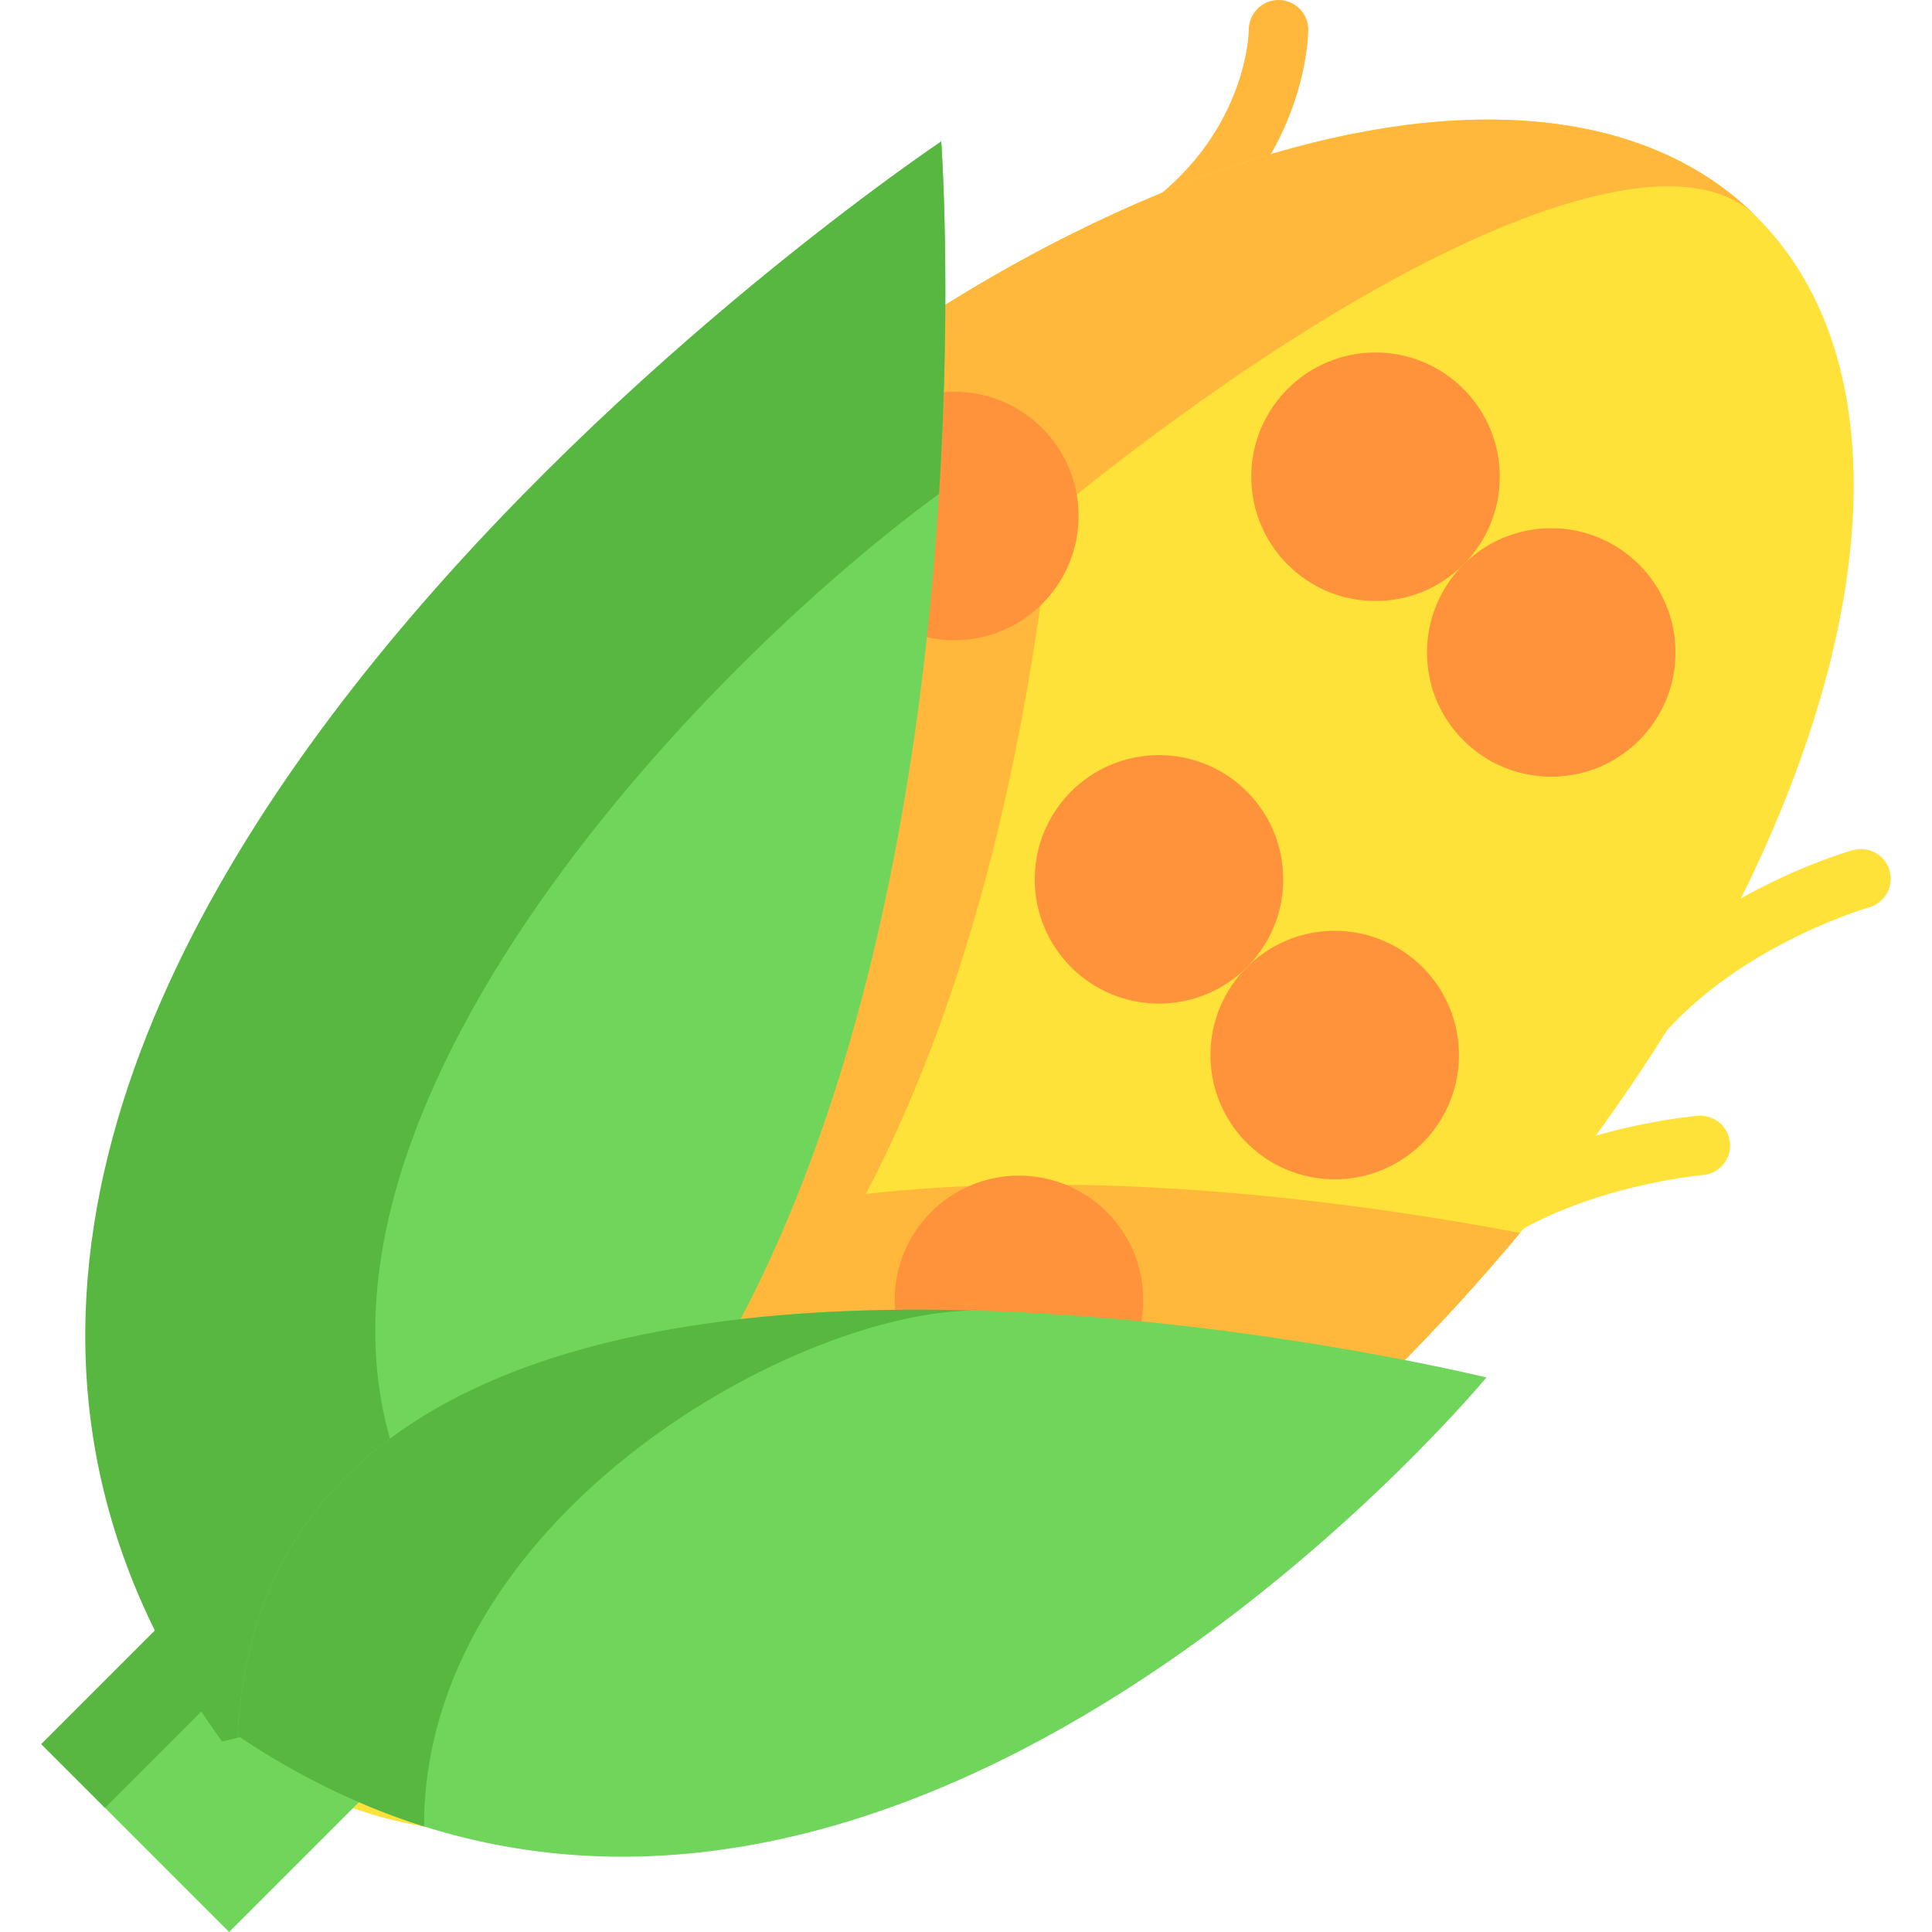 <?xml version="1.0" encoding="iso-8859-1"?>
<!-- Generator: Adobe Illustrator 19.0.0, SVG Export Plug-In . SVG Version: 6.00 Build 0)  -->
<svg xmlns="http://www.w3.org/2000/svg" xmlns:xlink="http://www.w3.org/1999/xlink" version="1.1" id="Layer_1" x="0px" y="0px" viewBox="0 0 487.415 487.415" style="enable-background:new 0 0 487.415 487.415;" xml:space="preserve" width="512" height="512">
<g>
	<path style="fill:#FFE239;" d="M367.019,320.237c-2.108,0-4.204-0.884-5.688-2.607c-2.702-3.14-2.348-7.875,0.792-10.577   c25.638-22.069,64.613-25.419,66.26-25.551c4.131-0.331,7.744,2.749,8.075,6.877c0.33,4.129-2.749,7.744-6.878,8.075   c-0.348,0.029-35.795,3.136-57.672,21.967C370.492,319.64,368.751,320.237,367.019,320.237z"/>
	<path style="fill:#FFE239;" d="M405.796,274.859c-1.294,0-2.604-0.334-3.8-1.039c-3.568-2.102-4.758-6.7-2.656-10.269   c20.881-35.453,66.212-48.54,68.132-49.08c3.987-1.12,8.13,1.203,9.25,5.19c1.121,3.988-1.202,8.129-5.189,9.25   c-0.404,0.115-41.486,12.063-59.267,42.251C410.867,273.538,408.364,274.859,405.796,274.859z"/>
	<path style="fill:#FFB83B;" d="M291.56,66.8c-2.391,0-4.74-1.14-6.193-3.261c-2.342-3.417-1.47-8.084,1.946-10.426   c27.13-18.593,27.729-44.578,27.74-45.675C315.099,3.327,318.446,0,322.552,0c0.015,0,0.028,0,0.043,0   c4.125,0.023,7.458,3.353,7.458,7.479c0,1.41-0.39,34.793-34.26,58.007C294.497,66.374,293.021,66.8,291.56,66.8z"/>
	<path style="fill:#FFE239;" d="M351.421,346.159c-35.279,35.279-73.311,63.378-110.372,83.094   c-74.093,39.416-144.337,45.407-181.11,8.634c-33.394-33.394-31.517-94.395-1.361-160.823c0,0,0.008-0.008,0.008-0.023   c19.653-43.287,51.334-88.889,93.081-130.635c37.781-37.781,78.714-67.312,118.24-87.145   c71.168-35.74,137.776-40.049,173.242-4.583c49.192,49.192,21.859,158.281-59.664,256.368   C373.577,322.955,362.878,334.701,351.421,346.159z"/>
	<path style="fill:#FFB83B;" d="M351.421,346.159c-35.279,35.279-73.311,63.378-110.372,83.094   c-46.446,13.131-98.305,11.434-149.515-22.961c-30.977-42.927-39.04-86.871-32.956-129.228c0,0,0.008-0.008,0.008-0.023   c19.653-43.287,51.334-88.889,93.081-130.635c37.781-37.781,78.714-67.312,118.24-87.145   c-1.306,61.838-10.37,163.701-51.468,241.962c61.869-7.078,130.252,3.199,165.046,9.823   C373.577,322.955,362.878,334.701,351.421,346.159z"/>
	<polyline style="fill:#70D65B;" points="106.724,438.495 57.804,487.415 10.411,440.022 57.847,392.586  "/>
	<polyline style="fill:#58B741;" points="75.408,407.179 26.488,456.099 10.411,440.022 57.847,392.586  "/>
	<path style="fill:#FFB83B;" d="M59.942,437.889C4.775,382.723,45.849,252.228,151.67,146.407S387.985-0.487,443.152,54.679   c-30.141-30.141-140.349,31.22-246.17,137.041S29.801,407.749,59.942,437.889z"/>
	<circle style="fill:#FF933B;" cx="240.764" cy="130.174" r="31.348"/>
	<circle style="fill:#FF933B;" cx="292.395" cy="221.845" r="31.348"/>
	<circle style="fill:#FF933B;" cx="336.728" cy="266.178" r="31.348"/>
	<circle style="fill:#FF933B;" cx="257.07" cy="327.94" r="31.348"/>
	<path style="fill:#70D65B;" d="M115.074,415.004c-16.196,10.378-34.481,18.23-55.135,22.883   C-77.829,246.938,237.459,35.696,237.459,35.696s2.667,37.093-0.54,88.881C231.195,217.017,206.771,356.278,115.074,415.004z"/>
	<path style="fill:#58B741;" d="M115.074,415.004c-16.196,10.378-38.399,19.696-59.053,24.349   C-81.747,248.405,237.459,35.696,237.459,35.696s2.667,37.093-0.54,88.881c-65.083,47.706-175.753,166.587-132.466,254.061   C110.695,391.244,114.026,403.398,115.074,415.004z"/>
	<path style="fill:#70D65B;" d="M106.972,460.785c-15.626-4.911-31.361-12.372-47.033-22.899   c4.599-91.595,100.354-109.551,185.106-107.291C313.624,332.433,375,347.512,375,347.512S245.42,504.323,106.972,460.785z"/>
	<path style="fill:#58B741;" d="M106.972,460.785c-15.626-4.911-31.361-12.372-47.033-22.899   c4.599-91.595,100.354-109.551,185.106-107.291l0.023,0.023C198.215,331.706,106.972,383.94,106.972,460.785z"/>
	<circle style="fill:#FF933B;" cx="347.024" cy="120.275" r="31.348"/>
	<circle style="fill:#FF933B;" cx="391.357" cy="164.608" r="31.348"/>
</g>















</svg>
